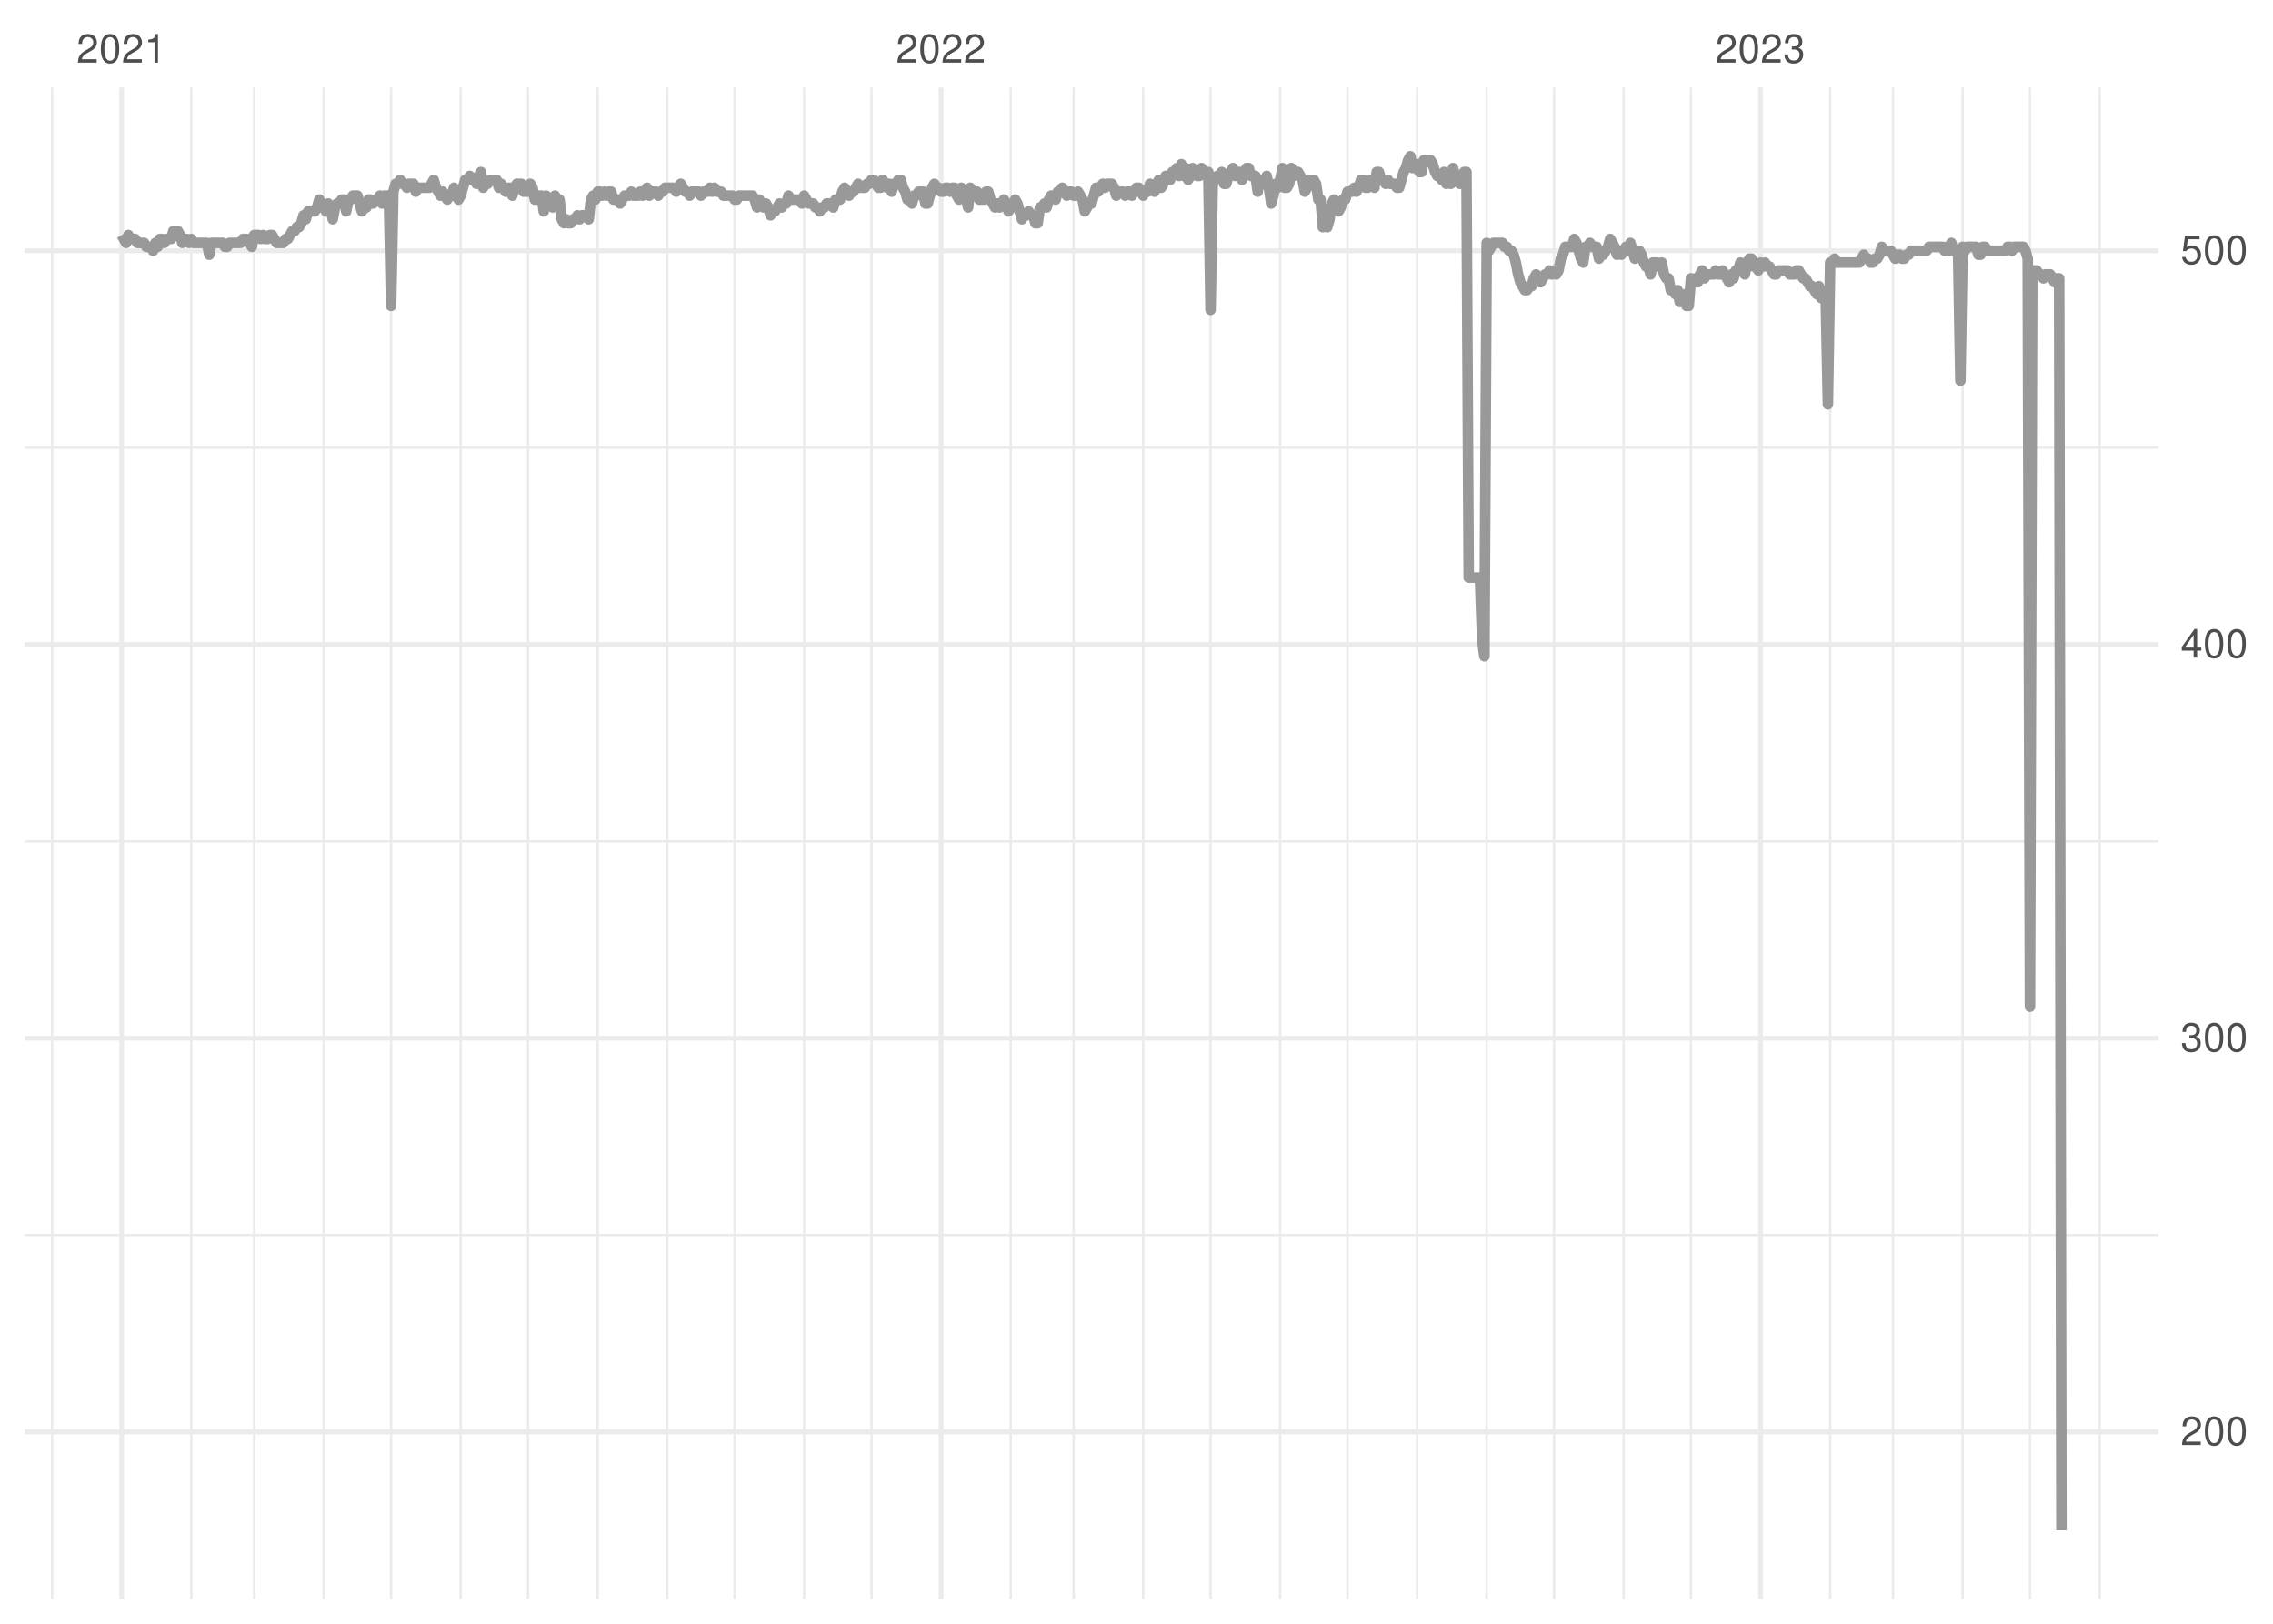 <?xml version="1.0" encoding="UTF-8"?>
<svg xmlns="http://www.w3.org/2000/svg" xmlns:xlink="http://www.w3.org/1999/xlink" width="504pt" height="360pt" viewBox="0 0 504 360" version="1.1">
<defs>
<g>
<symbol overflow="visible" id="glyph0-0">
<path style="stroke:none;" d=""/>
</symbol>
<symbol overflow="visible" id="glyph0-1">
<path style="stroke:none;" d="M 4.453 -0.766 L 1.172 -0.766 C 1.25 -1.297 1.531 -1.625 2.297 -2.094 L 3.172 -2.594 C 4.047 -3.062 4.5 -3.719 4.5 -4.5 C 4.5 -5.031 4.281 -5.531 3.922 -5.875 C 3.547 -6.203 3.094 -6.359 2.5 -6.359 C 1.703 -6.359 1.125 -6.078 0.781 -5.531 C 0.547 -5.203 0.453 -4.797 0.438 -4.156 L 1.219 -4.156 C 1.234 -4.594 1.297 -4.844 1.406 -5.062 C 1.594 -5.438 2 -5.688 2.469 -5.688 C 3.172 -5.688 3.703 -5.172 3.703 -4.484 C 3.703 -3.969 3.406 -3.531 2.859 -3.219 L 2.047 -2.75 C 0.75 -2 0.375 -1.406 0.297 -0.016 L 4.453 -0.016 Z M 4.453 -0.766 "/>
</symbol>
<symbol overflow="visible" id="glyph0-2">
<path style="stroke:none;" d="M 2.422 -6.359 C 1.844 -6.359 1.312 -6.094 0.984 -5.672 C 0.578 -5.109 0.375 -4.25 0.375 -3.078 C 0.375 -0.938 1.078 0.203 2.422 0.203 C 3.734 0.203 4.453 -0.938 4.453 -3.031 C 4.453 -4.25 4.266 -5.078 3.859 -5.672 C 3.531 -6.109 3.016 -6.359 2.422 -6.359 Z M 2.422 -5.672 C 3.25 -5.672 3.672 -4.828 3.672 -3.094 C 3.672 -1.281 3.266 -0.438 2.406 -0.438 C 1.578 -0.438 1.172 -1.312 1.172 -3.062 C 1.172 -4.828 1.578 -5.672 2.422 -5.672 Z M 2.422 -5.672 "/>
</symbol>
<symbol overflow="visible" id="glyph0-3">
<path style="stroke:none;" d="M 2.281 -4.531 L 2.281 0 L 3.047 0 L 3.047 -6.359 L 2.547 -6.359 C 2.266 -5.391 2.094 -5.25 0.891 -5.094 L 0.891 -4.531 Z M 2.281 -4.531 "/>
</symbol>
<symbol overflow="visible" id="glyph0-4">
<path style="stroke:none;" d="M 1.938 -2.922 L 2.359 -2.922 C 3.203 -2.922 3.656 -2.531 3.656 -1.766 C 3.656 -0.969 3.172 -0.484 2.375 -0.484 C 1.516 -0.484 1.109 -0.922 1.062 -1.844 L 0.281 -1.844 C 0.312 -1.344 0.406 -1 0.547 -0.719 C 0.875 -0.109 1.484 0.203 2.344 0.203 C 3.625 0.203 4.453 -0.578 4.453 -1.781 C 4.453 -2.594 4.141 -3.031 3.391 -3.297 C 3.969 -3.531 4.266 -3.969 4.266 -4.609 C 4.266 -5.703 3.547 -6.359 2.359 -6.359 C 1.109 -6.359 0.438 -5.656 0.406 -4.312 L 1.188 -4.312 C 1.203 -4.703 1.234 -4.922 1.328 -5.109 C 1.5 -5.469 1.891 -5.688 2.375 -5.688 C 3.062 -5.688 3.469 -5.266 3.469 -4.578 C 3.469 -4.141 3.312 -3.859 2.969 -3.719 C 2.766 -3.625 2.484 -3.594 1.938 -3.578 Z M 1.938 -2.922 "/>
</symbol>
<symbol overflow="visible" id="glyph0-5">
<path style="stroke:none;" d="M 2.875 -1.547 L 2.875 0 L 3.656 0 L 3.656 -1.547 L 4.578 -1.547 L 4.578 -2.234 L 3.656 -2.234 L 3.656 -6.359 L 3.078 -6.359 L 0.25 -2.359 L 0.25 -1.547 Z M 2.875 -2.234 L 0.922 -2.234 L 2.875 -5.047 Z M 2.875 -2.234 "/>
</symbol>
<symbol overflow="visible" id="glyph0-6">
<path style="stroke:none;" d="M 4.188 -6.234 L 0.969 -6.234 L 0.5 -2.844 L 1.219 -2.844 C 1.578 -3.266 1.875 -3.422 2.359 -3.422 C 3.203 -3.422 3.719 -2.844 3.719 -1.922 C 3.719 -1.031 3.203 -0.484 2.359 -0.484 C 1.688 -0.484 1.266 -0.828 1.078 -1.531 L 0.312 -1.531 C 0.406 -1.016 0.5 -0.781 0.688 -0.547 C 1.031 -0.078 1.672 0.203 2.375 0.203 C 3.641 0.203 4.516 -0.719 4.516 -2.031 C 4.516 -3.266 3.688 -4.109 2.5 -4.109 C 2.062 -4.109 1.703 -4 1.344 -3.734 L 1.594 -5.469 L 4.188 -5.469 Z M 4.188 -6.234 "/>
</symbol>
</g>
<clipPath id="clip1">
  <path d="M 5.48 273 L 478.59 273 L 478.59 275 L 5.48 275 Z M 5.48 273 "/>
</clipPath>
<clipPath id="clip2">
  <path d="M 5.48 186 L 478.59 186 L 478.59 187 L 5.48 187 Z M 5.48 186 "/>
</clipPath>
<clipPath id="clip3">
  <path d="M 5.48 98 L 478.59 98 L 478.59 100 L 5.48 100 Z M 5.48 98 "/>
</clipPath>
<clipPath id="clip4">
  <path d="M 11 19.41 L 12 19.41 L 12 354.52 L 11 354.52 Z M 11 19.41 "/>
</clipPath>
<clipPath id="clip5">
  <path d="M 42 19.41 L 43 19.41 L 43 354.52 L 42 354.52 Z M 42 19.41 "/>
</clipPath>
<clipPath id="clip6">
  <path d="M 56 19.41 L 57 19.41 L 57 354.52 L 56 354.52 Z M 56 19.41 "/>
</clipPath>
<clipPath id="clip7">
  <path d="M 71 19.41 L 73 19.41 L 73 354.52 L 71 354.52 Z M 71 19.41 "/>
</clipPath>
<clipPath id="clip8">
  <path d="M 86 19.41 L 87 19.41 L 87 354.52 L 86 354.52 Z M 86 19.41 "/>
</clipPath>
<clipPath id="clip9">
  <path d="M 101 19.41 L 103 19.41 L 103 354.52 L 101 354.52 Z M 101 19.41 "/>
</clipPath>
<clipPath id="clip10">
  <path d="M 116 19.41 L 118 19.41 L 118 354.52 L 116 354.52 Z M 116 19.41 "/>
</clipPath>
<clipPath id="clip11">
  <path d="M 132 19.41 L 133 19.41 L 133 354.52 L 132 354.52 Z M 132 19.41 "/>
</clipPath>
<clipPath id="clip12">
  <path d="M 147 19.41 L 149 19.41 L 149 354.52 L 147 354.52 Z M 147 19.41 "/>
</clipPath>
<clipPath id="clip13">
  <path d="M 162 19.41 L 164 19.41 L 164 354.52 L 162 354.52 Z M 162 19.41 "/>
</clipPath>
<clipPath id="clip14">
  <path d="M 178 19.41 L 179 19.41 L 179 354.52 L 178 354.52 Z M 178 19.41 "/>
</clipPath>
<clipPath id="clip15">
  <path d="M 192 19.41 L 194 19.41 L 194 354.52 L 192 354.52 Z M 192 19.41 "/>
</clipPath>
<clipPath id="clip16">
  <path d="M 223 19.41 L 225 19.41 L 225 354.52 L 223 354.52 Z M 223 19.41 "/>
</clipPath>
<clipPath id="clip17">
  <path d="M 237 19.41 L 239 19.41 L 239 354.52 L 237 354.52 Z M 237 19.41 "/>
</clipPath>
<clipPath id="clip18">
  <path d="M 253 19.41 L 254 19.41 L 254 354.52 L 253 354.52 Z M 253 19.41 "/>
</clipPath>
<clipPath id="clip19">
  <path d="M 268 19.41 L 269 19.41 L 269 354.52 L 268 354.52 Z M 268 19.41 "/>
</clipPath>
<clipPath id="clip20">
  <path d="M 283 19.41 L 285 19.41 L 285 354.52 L 283 354.52 Z M 283 19.41 "/>
</clipPath>
<clipPath id="clip21">
  <path d="M 298 19.41 L 300 19.41 L 300 354.52 L 298 354.52 Z M 298 19.41 "/>
</clipPath>
<clipPath id="clip22">
  <path d="M 313 19.41 L 315 19.41 L 315 354.52 L 313 354.52 Z M 313 19.41 "/>
</clipPath>
<clipPath id="clip23">
  <path d="M 329 19.41 L 330 19.41 L 330 354.52 L 329 354.52 Z M 329 19.41 "/>
</clipPath>
<clipPath id="clip24">
  <path d="M 344 19.41 L 345 19.41 L 345 354.52 L 344 354.52 Z M 344 19.41 "/>
</clipPath>
<clipPath id="clip25">
  <path d="M 359 19.41 L 361 19.41 L 361 354.52 L 359 354.52 Z M 359 19.41 "/>
</clipPath>
<clipPath id="clip26">
  <path d="M 374 19.41 L 376 19.41 L 376 354.52 L 374 354.52 Z M 374 19.41 "/>
</clipPath>
<clipPath id="clip27">
  <path d="M 405 19.41 L 407 19.41 L 407 354.52 L 405 354.52 Z M 405 19.41 "/>
</clipPath>
<clipPath id="clip28">
  <path d="M 419 19.41 L 421 19.41 L 421 354.52 L 419 354.52 Z M 419 19.41 "/>
</clipPath>
<clipPath id="clip29">
  <path d="M 434 19.41 L 436 19.41 L 436 354.52 L 434 354.52 Z M 434 19.41 "/>
</clipPath>
<clipPath id="clip30">
  <path d="M 449 19.41 L 451 19.41 L 451 354.52 L 449 354.52 Z M 449 19.41 "/>
</clipPath>
<clipPath id="clip31">
  <path d="M 465 19.41 L 466 19.41 L 466 354.52 L 465 354.52 Z M 465 19.41 "/>
</clipPath>
<clipPath id="clip32">
  <path d="M 5.48 316 L 478.59 316 L 478.59 318 L 5.48 318 Z M 5.48 316 "/>
</clipPath>
<clipPath id="clip33">
  <path d="M 5.48 229 L 478.59 229 L 478.59 231 L 5.48 231 Z M 5.48 229 "/>
</clipPath>
<clipPath id="clip34">
  <path d="M 5.48 142 L 478.59 142 L 478.59 144 L 5.48 144 Z M 5.48 142 "/>
</clipPath>
<clipPath id="clip35">
  <path d="M 5.48 55 L 478.59 55 L 478.59 57 L 5.48 57 Z M 5.48 55 "/>
</clipPath>
<clipPath id="clip36">
  <path d="M 26 19.41 L 28 19.41 L 28 354.52 L 26 354.52 Z M 26 19.41 "/>
</clipPath>
<clipPath id="clip37">
  <path d="M 208 19.41 L 210 19.41 L 210 354.52 L 208 354.52 Z M 208 19.41 "/>
</clipPath>
<clipPath id="clip38">
  <path d="M 389 19.41 L 391 19.41 L 391 354.52 L 389 354.52 Z M 389 19.41 "/>
</clipPath>
</defs>
<g id="surface11">
<rect x="0" y="0" width="504" height="360" style="fill:rgb(100%,100%,100%);fill-opacity:1;stroke:none;"/>
<g clip-path="url(#clip1)" clip-rule="nonzero">
<path style="fill:none;stroke-width:0.533;stroke-linecap:butt;stroke-linejoin:round;stroke:rgb(92.157%,92.157%,92.157%);stroke-opacity:1;stroke-miterlimit:10;" d="M 5.48 273.82 L 478.59 273.82 "/>
</g>
<g clip-path="url(#clip2)" clip-rule="nonzero">
<path style="fill:none;stroke-width:0.533;stroke-linecap:butt;stroke-linejoin:round;stroke:rgb(92.157%,92.157%,92.157%);stroke-opacity:1;stroke-miterlimit:10;" d="M 5.48 186.531 L 478.59 186.531 "/>
</g>
<g clip-path="url(#clip3)" clip-rule="nonzero">
<path style="fill:none;stroke-width:0.533;stroke-linecap:butt;stroke-linejoin:round;stroke:rgb(92.157%,92.157%,92.157%);stroke-opacity:1;stroke-miterlimit:10;" d="M 5.48 99.238 L 478.59 99.238 "/>
</g>
<g clip-path="url(#clip4)" clip-rule="nonzero">
<path style="fill:none;stroke-width:0.533;stroke-linecap:butt;stroke-linejoin:round;stroke:rgb(92.157%,92.157%,92.157%);stroke-opacity:1;stroke-miterlimit:10;" d="M 11.551 354.52 L 11.551 19.41 "/>
</g>
<g clip-path="url(#clip5)" clip-rule="nonzero">
<path style="fill:none;stroke-width:0.533;stroke-linecap:butt;stroke-linejoin:round;stroke:rgb(92.157%,92.157%,92.157%);stroke-opacity:1;stroke-miterlimit:10;" d="M 42.418 354.52 L 42.418 19.41 "/>
</g>
<g clip-path="url(#clip6)" clip-rule="nonzero">
<path style="fill:none;stroke-width:0.533;stroke-linecap:butt;stroke-linejoin:round;stroke:rgb(92.157%,92.157%,92.157%);stroke-opacity:1;stroke-miterlimit:10;" d="M 56.355 354.52 L 56.355 19.41 "/>
</g>
<g clip-path="url(#clip7)" clip-rule="nonzero">
<path style="fill:none;stroke-width:0.533;stroke-linecap:butt;stroke-linejoin:round;stroke:rgb(92.157%,92.157%,92.157%);stroke-opacity:1;stroke-miterlimit:10;" d="M 71.785 354.52 L 71.785 19.41 "/>
</g>
<g clip-path="url(#clip8)" clip-rule="nonzero">
<path style="fill:none;stroke-width:0.533;stroke-linecap:butt;stroke-linejoin:round;stroke:rgb(92.157%,92.157%,92.157%);stroke-opacity:1;stroke-miterlimit:10;" d="M 86.719 354.52 L 86.719 19.41 "/>
</g>
<g clip-path="url(#clip9)" clip-rule="nonzero">
<path style="fill:none;stroke-width:0.533;stroke-linecap:butt;stroke-linejoin:round;stroke:rgb(92.157%,92.157%,92.157%);stroke-opacity:1;stroke-miterlimit:10;" d="M 102.152 354.52 L 102.152 19.41 "/>
</g>
<g clip-path="url(#clip10)" clip-rule="nonzero">
<path style="fill:none;stroke-width:0.533;stroke-linecap:butt;stroke-linejoin:round;stroke:rgb(92.157%,92.157%,92.157%);stroke-opacity:1;stroke-miterlimit:10;" d="M 117.086 354.52 L 117.086 19.41 "/>
</g>
<g clip-path="url(#clip11)" clip-rule="nonzero">
<path style="fill:none;stroke-width:0.533;stroke-linecap:butt;stroke-linejoin:round;stroke:rgb(92.157%,92.157%,92.157%);stroke-opacity:1;stroke-miterlimit:10;" d="M 132.52 354.52 L 132.52 19.41 "/>
</g>
<g clip-path="url(#clip12)" clip-rule="nonzero">
<path style="fill:none;stroke-width:0.533;stroke-linecap:butt;stroke-linejoin:round;stroke:rgb(92.157%,92.157%,92.157%);stroke-opacity:1;stroke-miterlimit:10;" d="M 147.949 354.52 L 147.949 19.41 "/>
</g>
<g clip-path="url(#clip13)" clip-rule="nonzero">
<path style="fill:none;stroke-width:0.533;stroke-linecap:butt;stroke-linejoin:round;stroke:rgb(92.157%,92.157%,92.157%);stroke-opacity:1;stroke-miterlimit:10;" d="M 162.883 354.52 L 162.883 19.41 "/>
</g>
<g clip-path="url(#clip14)" clip-rule="nonzero">
<path style="fill:none;stroke-width:0.533;stroke-linecap:butt;stroke-linejoin:round;stroke:rgb(92.157%,92.157%,92.157%);stroke-opacity:1;stroke-miterlimit:10;" d="M 178.316 354.52 L 178.316 19.41 "/>
</g>
<g clip-path="url(#clip15)" clip-rule="nonzero">
<path style="fill:none;stroke-width:0.533;stroke-linecap:butt;stroke-linejoin:round;stroke:rgb(92.157%,92.157%,92.157%);stroke-opacity:1;stroke-miterlimit:10;" d="M 193.25 354.52 L 193.25 19.41 "/>
</g>
<g clip-path="url(#clip16)" clip-rule="nonzero">
<path style="fill:none;stroke-width:0.533;stroke-linecap:butt;stroke-linejoin:round;stroke:rgb(92.157%,92.157%,92.157%);stroke-opacity:1;stroke-miterlimit:10;" d="M 224.113 354.52 L 224.113 19.41 "/>
</g>
<g clip-path="url(#clip17)" clip-rule="nonzero">
<path style="fill:none;stroke-width:0.533;stroke-linecap:butt;stroke-linejoin:round;stroke:rgb(92.157%,92.157%,92.157%);stroke-opacity:1;stroke-miterlimit:10;" d="M 238.051 354.52 L 238.051 19.41 "/>
</g>
<g clip-path="url(#clip18)" clip-rule="nonzero">
<path style="fill:none;stroke-width:0.533;stroke-linecap:butt;stroke-linejoin:round;stroke:rgb(92.157%,92.157%,92.157%);stroke-opacity:1;stroke-miterlimit:10;" d="M 253.484 354.52 L 253.484 19.41 "/>
</g>
<g clip-path="url(#clip19)" clip-rule="nonzero">
<path style="fill:none;stroke-width:0.533;stroke-linecap:butt;stroke-linejoin:round;stroke:rgb(92.157%,92.157%,92.157%);stroke-opacity:1;stroke-miterlimit:10;" d="M 268.418 354.52 L 268.418 19.41 "/>
</g>
<g clip-path="url(#clip20)" clip-rule="nonzero">
<path style="fill:none;stroke-width:0.533;stroke-linecap:butt;stroke-linejoin:round;stroke:rgb(92.157%,92.157%,92.157%);stroke-opacity:1;stroke-miterlimit:10;" d="M 283.848 354.52 L 283.848 19.41 "/>
</g>
<g clip-path="url(#clip21)" clip-rule="nonzero">
<path style="fill:none;stroke-width:0.533;stroke-linecap:butt;stroke-linejoin:round;stroke:rgb(92.157%,92.157%,92.157%);stroke-opacity:1;stroke-miterlimit:10;" d="M 298.785 354.52 L 298.785 19.41 "/>
</g>
<g clip-path="url(#clip22)" clip-rule="nonzero">
<path style="fill:none;stroke-width:0.533;stroke-linecap:butt;stroke-linejoin:round;stroke:rgb(92.157%,92.157%,92.157%);stroke-opacity:1;stroke-miterlimit:10;" d="M 314.215 354.52 L 314.215 19.41 "/>
</g>
<g clip-path="url(#clip23)" clip-rule="nonzero">
<path style="fill:none;stroke-width:0.533;stroke-linecap:butt;stroke-linejoin:round;stroke:rgb(92.157%,92.157%,92.157%);stroke-opacity:1;stroke-miterlimit:10;" d="M 329.648 354.52 L 329.648 19.41 "/>
</g>
<g clip-path="url(#clip24)" clip-rule="nonzero">
<path style="fill:none;stroke-width:0.533;stroke-linecap:butt;stroke-linejoin:round;stroke:rgb(92.157%,92.157%,92.157%);stroke-opacity:1;stroke-miterlimit:10;" d="M 344.582 354.52 L 344.582 19.41 "/>
</g>
<g clip-path="url(#clip25)" clip-rule="nonzero">
<path style="fill:none;stroke-width:0.533;stroke-linecap:butt;stroke-linejoin:round;stroke:rgb(92.157%,92.157%,92.157%);stroke-opacity:1;stroke-miterlimit:10;" d="M 360.012 354.52 L 360.012 19.41 "/>
</g>
<g clip-path="url(#clip26)" clip-rule="nonzero">
<path style="fill:none;stroke-width:0.533;stroke-linecap:butt;stroke-linejoin:round;stroke:rgb(92.157%,92.157%,92.157%);stroke-opacity:1;stroke-miterlimit:10;" d="M 374.945 354.52 L 374.945 19.41 "/>
</g>
<g clip-path="url(#clip27)" clip-rule="nonzero">
<path style="fill:none;stroke-width:0.533;stroke-linecap:butt;stroke-linejoin:round;stroke:rgb(92.157%,92.157%,92.157%);stroke-opacity:1;stroke-miterlimit:10;" d="M 405.812 354.52 L 405.812 19.41 "/>
</g>
<g clip-path="url(#clip28)" clip-rule="nonzero">
<path style="fill:none;stroke-width:0.533;stroke-linecap:butt;stroke-linejoin:round;stroke:rgb(92.157%,92.157%,92.157%);stroke-opacity:1;stroke-miterlimit:10;" d="M 419.75 354.52 L 419.75 19.41 "/>
</g>
<g clip-path="url(#clip29)" clip-rule="nonzero">
<path style="fill:none;stroke-width:0.533;stroke-linecap:butt;stroke-linejoin:round;stroke:rgb(92.157%,92.157%,92.157%);stroke-opacity:1;stroke-miterlimit:10;" d="M 435.18 354.52 L 435.18 19.41 "/>
</g>
<g clip-path="url(#clip30)" clip-rule="nonzero">
<path style="fill:none;stroke-width:0.533;stroke-linecap:butt;stroke-linejoin:round;stroke:rgb(92.157%,92.157%,92.157%);stroke-opacity:1;stroke-miterlimit:10;" d="M 450.113 354.52 L 450.113 19.41 "/>
</g>
<g clip-path="url(#clip31)" clip-rule="nonzero">
<path style="fill:none;stroke-width:0.533;stroke-linecap:butt;stroke-linejoin:round;stroke:rgb(92.157%,92.157%,92.157%);stroke-opacity:1;stroke-miterlimit:10;" d="M 465.547 354.52 L 465.547 19.41 "/>
</g>
<g clip-path="url(#clip32)" clip-rule="nonzero">
<path style="fill:none;stroke-width:1.067;stroke-linecap:butt;stroke-linejoin:round;stroke:rgb(92.157%,92.157%,92.157%);stroke-opacity:1;stroke-miterlimit:10;" d="M 5.48 317.465 L 478.59 317.465 "/>
</g>
<g clip-path="url(#clip33)" clip-rule="nonzero">
<path style="fill:none;stroke-width:1.067;stroke-linecap:butt;stroke-linejoin:round;stroke:rgb(92.157%,92.157%,92.157%);stroke-opacity:1;stroke-miterlimit:10;" d="M 5.48 230.176 L 478.59 230.176 "/>
</g>
<g clip-path="url(#clip34)" clip-rule="nonzero">
<path style="fill:none;stroke-width:1.067;stroke-linecap:butt;stroke-linejoin:round;stroke:rgb(92.157%,92.157%,92.157%);stroke-opacity:1;stroke-miterlimit:10;" d="M 5.48 142.883 L 478.59 142.883 "/>
</g>
<g clip-path="url(#clip35)" clip-rule="nonzero">
<path style="fill:none;stroke-width:1.067;stroke-linecap:butt;stroke-linejoin:round;stroke:rgb(92.157%,92.157%,92.157%);stroke-opacity:1;stroke-miterlimit:10;" d="M 5.48 55.594 L 478.59 55.594 "/>
</g>
<g clip-path="url(#clip36)" clip-rule="nonzero">
<path style="fill:none;stroke-width:1.067;stroke-linecap:butt;stroke-linejoin:round;stroke:rgb(92.157%,92.157%,92.157%);stroke-opacity:1;stroke-miterlimit:10;" d="M 26.984 354.52 L 26.984 19.41 "/>
</g>
<g clip-path="url(#clip37)" clip-rule="nonzero">
<path style="fill:none;stroke-width:1.067;stroke-linecap:butt;stroke-linejoin:round;stroke:rgb(92.157%,92.157%,92.157%);stroke-opacity:1;stroke-miterlimit:10;" d="M 208.68 354.52 L 208.68 19.41 "/>
</g>
<g clip-path="url(#clip38)" clip-rule="nonzero">
<path style="fill:none;stroke-width:1.067;stroke-linecap:butt;stroke-linejoin:round;stroke:rgb(92.157%,92.157%,92.157%);stroke-opacity:1;stroke-miterlimit:10;" d="M 390.379 354.52 L 390.379 19.41 "/>
</g>
<path style="fill:none;stroke-width:2.347;stroke-linecap:butt;stroke-linejoin:round;stroke:rgb(60%,60%,60%);stroke-opacity:1;stroke-miterlimit:10;" d="M 26.984 52.102 L 27.48 52.973 L 27.98 53.848 L 28.477 52.102 L 28.977 52.973 L 29.973 52.973 L 30.469 53.848 L 31.961 53.848 L 32.461 54.719 L 33.457 54.719 L 33.953 55.594 L 34.453 53.848 L 34.949 54.719 L 35.445 52.973 L 35.945 52.973 L 36.441 53.848 L 36.941 52.973 L 37.938 52.973 L 38.434 51.227 L 39.43 51.227 L 39.926 52.102 L 40.426 53.848 L 40.922 52.973 L 41.422 52.973 L 41.918 53.848 L 42.418 52.973 L 42.914 53.848 L 45.902 53.848 L 46.398 56.465 L 46.895 53.848 L 49.387 53.848 L 49.883 54.719 L 50.383 54.719 L 50.879 53.848 L 53.367 53.848 L 53.867 52.973 L 54.859 52.973 L 55.359 53.848 L 55.855 54.719 L 56.355 52.102 L 57.352 52.102 L 57.848 52.973 L 58.348 52.102 L 58.844 52.973 L 59.34 52.973 L 59.84 52.102 L 60.336 52.102 L 60.836 52.973 L 61.332 53.848 L 62.824 53.848 L 63.324 52.973 L 63.82 52.973 L 64.32 52.102 L 64.816 51.227 L 65.316 51.227 L 65.812 50.355 L 66.312 50.355 L 66.809 49.484 L 67.305 47.738 L 67.805 48.609 L 68.301 46.863 L 69.797 46.863 L 70.293 45.992 L 70.789 44.246 L 71.289 45.117 L 71.785 45.992 L 72.285 46.863 L 72.781 45.117 L 73.281 45.992 L 73.777 48.609 L 74.277 45.992 L 74.773 45.117 L 75.27 45.117 L 75.77 44.246 L 76.266 44.246 L 76.766 46.863 L 77.262 44.246 L 77.762 44.246 L 78.258 43.371 L 79.254 43.371 L 79.75 45.117 L 80.25 46.863 L 80.746 45.992 L 81.246 45.992 L 81.742 44.246 L 82.242 44.246 L 82.738 45.117 L 83.234 44.246 L 83.734 44.246 L 84.23 43.371 L 84.73 45.117 L 85.227 43.371 L 86.223 43.371 L 86.719 67.812 L 87.219 42.5 L 87.715 40.754 L 88.215 40.754 L 88.711 39.879 L 89.211 40.754 L 89.707 40.754 L 90.207 41.625 L 90.703 40.754 L 91.699 40.754 L 92.195 42.5 L 92.695 41.625 L 95.184 41.625 L 95.68 40.754 L 96.18 39.879 L 96.676 41.625 L 97.176 42.5 L 97.672 43.371 L 98.168 42.5 L 98.668 43.371 L 99.164 44.246 L 99.664 43.371 L 100.16 43.371 L 100.66 41.625 L 101.156 43.371 L 101.656 44.246 L 102.152 43.371 L 102.648 41.625 L 103.148 39.879 L 103.645 39.879 L 104.145 39.008 L 104.641 39.879 L 105.141 39.879 L 105.637 40.754 L 106.133 39.008 L 106.633 38.137 L 107.129 41.625 L 107.629 40.754 L 108.125 40.754 L 108.625 39.879 L 110.117 39.879 L 110.613 41.625 L 111.113 40.754 L 111.609 41.625 L 112.109 42.5 L 112.605 41.625 L 113.105 41.625 L 113.602 43.371 L 114.098 41.625 L 114.598 40.754 L 115.594 40.754 L 116.09 42.5 L 117.086 42.5 L 117.586 40.754 L 118.082 41.625 L 118.578 44.246 L 119.078 44.246 L 119.574 43.371 L 120.074 43.371 L 120.57 46.863 L 121.07 43.371 L 121.566 44.246 L 122.062 44.246 L 122.562 45.992 L 123.059 43.371 L 123.559 45.117 L 124.055 44.246 L 124.555 48.609 L 125.051 49.484 L 125.551 48.609 L 126.047 49.484 L 126.543 49.484 L 127.043 48.609 L 127.539 48.609 L 128.039 47.738 L 128.535 48.609 L 129.035 47.738 L 130.027 47.738 L 130.527 48.609 L 131.023 44.246 L 131.523 43.371 L 132.02 44.246 L 132.52 42.5 L 133.016 42.5 L 133.516 43.371 L 134.012 42.5 L 134.508 43.371 L 135.008 42.5 L 135.504 42.5 L 136.004 44.246 L 137 44.246 L 137.496 45.117 L 137.992 44.246 L 138.492 43.371 L 139.488 43.371 L 139.984 42.5 L 140.484 43.371 L 141.48 43.371 L 141.977 42.5 L 142.473 43.371 L 142.973 42.5 L 143.469 41.625 L 143.969 43.371 L 144.465 42.5 L 145.461 42.5 L 145.957 43.371 L 146.457 42.5 L 146.953 42.5 L 147.453 41.625 L 149.441 41.625 L 149.941 42.5 L 150.438 41.625 L 150.938 40.754 L 151.434 41.625 L 151.934 42.5 L 152.43 42.5 L 152.93 43.371 L 153.426 42.5 L 154.918 42.5 L 155.418 43.371 L 155.914 42.5 L 156.91 42.5 L 157.406 41.625 L 157.906 42.5 L 158.402 41.625 L 158.902 42.5 L 159.898 42.5 L 160.395 43.371 L 162.387 43.371 L 162.883 44.246 L 163.383 44.246 L 163.879 43.371 L 166.867 43.371 L 167.363 44.246 L 167.863 45.992 L 168.359 44.246 L 168.859 45.117 L 169.355 45.992 L 169.852 45.117 L 170.352 45.992 L 170.848 47.738 L 171.348 46.863 L 171.844 46.863 L 172.344 45.992 L 172.84 45.117 L 173.336 45.992 L 173.836 45.117 L 174.332 45.117 L 174.832 43.371 L 175.328 44.246 L 177.32 44.246 L 177.816 45.117 L 178.316 43.371 L 178.812 44.246 L 179.312 45.117 L 180.309 45.117 L 180.805 45.992 L 181.301 45.992 L 181.801 46.863 L 182.297 45.992 L 182.797 45.992 L 183.293 45.117 L 184.289 45.117 L 184.789 45.992 L 185.285 44.246 L 186.281 44.246 L 186.777 42.5 L 187.277 41.625 L 187.773 42.5 L 188.273 43.371 L 188.77 42.5 L 189.266 42.5 L 189.766 41.625 L 190.262 40.754 L 190.762 41.625 L 191.758 41.625 L 192.254 40.754 L 192.754 40.754 L 193.25 39.879 L 193.746 39.879 L 194.246 40.754 L 194.742 41.625 L 195.242 41.625 L 195.738 39.879 L 196.238 40.754 L 196.734 41.625 L 197.23 40.754 L 197.73 42.5 L 198.227 40.754 L 198.727 40.754 L 199.223 39.879 L 199.723 39.879 L 200.219 41.625 L 200.719 42.5 L 201.215 44.246 L 201.711 44.246 L 202.211 45.117 L 202.707 43.371 L 203.207 43.371 L 203.703 42.5 L 204.699 42.5 L 205.195 45.117 L 205.695 45.117 L 206.191 43.371 L 206.691 41.625 L 207.188 40.754 L 207.688 41.625 L 208.184 41.625 L 208.68 42.5 L 209.18 42.5 L 209.676 41.625 L 210.176 41.625 L 210.672 42.5 L 211.172 41.625 L 211.668 41.625 L 212.168 43.371 L 212.664 44.246 L 213.16 41.625 L 213.66 42.5 L 214.156 43.371 L 214.656 45.992 L 215.152 41.625 L 215.652 42.5 L 216.148 43.371 L 216.645 42.5 L 217.145 44.246 L 218.141 44.246 L 218.637 42.5 L 219.137 42.5 L 219.633 44.246 L 220.133 45.117 L 220.629 45.992 L 221.125 45.117 L 221.625 45.992 L 222.121 45.117 L 222.621 44.246 L 223.117 45.117 L 223.617 46.863 L 224.113 45.992 L 224.609 45.992 L 225.109 44.246 L 225.605 45.117 L 226.105 46.863 L 226.602 48.609 L 227.102 47.738 L 227.598 47.738 L 228.098 46.863 L 228.594 47.738 L 229.09 47.738 L 229.59 49.484 L 230.086 49.484 L 230.586 45.992 L 231.082 45.992 L 231.582 45.117 L 232.078 45.992 L 232.574 44.246 L 233.074 43.371 L 233.57 43.371 L 234.07 44.246 L 234.566 42.5 L 235.066 42.5 L 235.562 41.625 L 236.062 42.5 L 236.559 43.371 L 237.055 42.5 L 237.555 42.5 L 238.051 43.371 L 238.551 43.371 L 239.047 42.5 L 239.547 43.371 L 240.043 44.246 L 240.539 46.863 L 241.039 45.992 L 241.535 45.117 L 242.035 45.117 L 242.531 43.371 L 243.031 41.625 L 243.527 42.5 L 244.027 41.625 L 244.523 40.754 L 245.02 41.625 L 245.52 40.754 L 246.516 40.754 L 247.012 41.625 L 247.512 43.371 L 248.008 42.5 L 249.004 42.5 L 249.5 43.371 L 250 42.5 L 250.496 42.5 L 250.996 43.371 L 251.492 42.5 L 251.992 41.625 L 252.488 41.625 L 252.984 42.5 L 253.484 43.371 L 253.98 42.5 L 254.48 42.5 L 254.977 40.754 L 255.477 41.625 L 255.973 42.5 L 256.469 40.754 L 256.969 39.879 L 257.465 41.625 L 257.965 40.754 L 258.461 39.008 L 258.961 39.008 L 259.457 39.879 L 259.953 38.137 L 260.453 38.137 L 260.949 37.262 L 261.449 39.008 L 261.945 36.391 L 262.445 39.008 L 262.941 37.262 L 263.441 39.879 L 263.938 39.008 L 264.434 37.262 L 264.934 38.137 L 265.43 39.008 L 265.93 39.008 L 266.426 37.262 L 266.926 38.137 L 267.422 39.008 L 267.918 38.137 L 268.418 68.688 L 268.914 39.879 L 269.414 39.879 L 269.91 39.008 L 270.41 39.008 L 270.906 38.137 L 271.406 40.754 L 271.902 40.754 L 272.398 39.008 L 272.898 38.137 L 273.395 37.262 L 273.895 39.008 L 274.391 38.137 L 274.891 38.137 L 275.387 39.879 L 275.883 38.137 L 276.383 37.262 L 276.879 37.262 L 277.379 39.008 L 278.375 39.008 L 278.871 42.5 L 279.371 39.879 L 279.867 39.879 L 280.363 40.754 L 280.863 39.008 L 281.359 41.625 L 281.859 45.117 L 282.355 43.371 L 282.855 40.754 L 283.352 41.625 L 283.848 39.879 L 284.348 37.262 L 284.844 41.625 L 285.344 41.625 L 285.84 40.754 L 286.34 37.262 L 286.836 39.008 L 287.336 38.137 L 287.832 38.137 L 288.328 39.008 L 288.828 39.879 L 289.324 42.5 L 289.824 41.625 L 290.32 39.879 L 290.82 40.754 L 291.316 39.879 L 291.812 40.754 L 292.312 44.246 L 292.809 44.246 L 293.309 50.355 L 293.805 48.609 L 294.305 50.355 L 294.801 48.609 L 295.301 45.117 L 295.797 44.246 L 296.293 45.117 L 296.793 46.863 L 297.289 45.992 L 297.789 44.246 L 298.285 44.246 L 298.785 42.5 L 299.777 42.5 L 300.277 41.625 L 300.773 42.5 L 301.273 41.625 L 301.77 39.879 L 302.27 39.879 L 302.766 41.625 L 303.266 41.625 L 303.762 39.879 L 304.258 39.879 L 304.758 41.625 L 305.254 38.137 L 305.754 38.137 L 306.25 39.879 L 306.75 39.879 L 307.246 40.754 L 307.742 39.879 L 308.242 40.754 L 309.238 40.754 L 309.734 41.625 L 310.234 41.625 L 310.73 39.879 L 311.227 38.137 L 311.727 37.262 L 312.223 35.516 L 312.723 34.645 L 313.219 37.262 L 313.719 36.391 L 314.215 36.391 L 314.715 38.137 L 315.211 38.137 L 315.707 35.516 L 317.203 35.516 L 317.699 36.391 L 318.199 38.137 L 318.695 39.008 L 319.191 39.008 L 319.691 39.879 L 320.188 38.137 L 320.688 40.754 L 321.184 39.879 L 321.684 40.754 L 322.18 37.262 L 322.68 39.008 L 323.176 39.879 L 323.672 40.754 L 324.172 39.879 L 324.668 38.137 L 325.168 38.137 L 325.664 128.043 L 328.152 128.043 L 328.652 142.012 L 329.148 145.504 L 329.648 53.848 L 330.145 55.594 L 330.645 54.719 L 331.141 53.848 L 333.133 53.848 L 333.629 54.719 L 334.129 54.719 L 334.625 55.594 L 335.121 55.594 L 335.621 56.465 L 336.117 58.211 L 336.617 60.832 L 337.113 62.578 L 337.613 63.449 L 338.109 64.32 L 338.609 64.32 L 339.105 63.449 L 339.602 63.449 L 340.102 61.703 L 340.598 60.832 L 341.098 61.703 L 341.594 62.578 L 342.094 61.703 L 342.59 60.832 L 343.086 60.832 L 343.586 59.957 L 344.082 60.832 L 344.582 59.957 L 345.078 60.832 L 345.578 59.957 L 346.074 57.34 L 346.574 56.465 L 347.07 54.719 L 348.562 54.719 L 349.062 52.973 L 349.559 53.848 L 350.059 55.594 L 350.555 57.34 L 351.051 58.211 L 351.551 54.719 L 352.047 54.719 L 352.547 53.848 L 353.043 54.719 L 354.039 54.719 L 354.539 57.34 L 355.035 56.465 L 355.531 56.465 L 356.031 55.594 L 356.527 54.719 L 357.027 52.973 L 357.523 53.848 L 358.023 54.719 L 358.52 56.465 L 359.016 55.594 L 359.516 56.465 L 360.012 55.594 L 360.512 54.719 L 361.008 55.594 L 361.508 53.848 L 362.004 55.594 L 362.504 57.34 L 363 56.465 L 363.496 55.594 L 363.996 56.465 L 364.492 58.211 L 364.992 59.086 L 365.488 59.086 L 365.988 60.832 L 366.484 58.211 L 367.48 58.211 L 367.977 59.086 L 368.477 58.211 L 368.973 60.832 L 369.473 61.703 L 369.969 61.703 L 370.465 64.32 L 370.965 64.32 L 371.461 65.195 L 371.961 64.32 L 372.457 66.941 L 372.957 65.195 L 373.453 66.066 L 373.953 67.812 L 374.449 67.812 L 374.945 61.703 L 375.445 62.578 L 375.941 61.703 L 376.441 62.578 L 376.938 60.832 L 377.438 59.957 L 377.934 61.703 L 378.43 60.832 L 379.926 60.832 L 380.422 59.957 L 380.922 60.832 L 381.418 60.832 L 381.918 59.957 L 382.414 60.832 L 382.91 61.703 L 383.41 62.578 L 383.906 60.832 L 384.406 61.703 L 384.902 59.957 L 385.402 59.957 L 385.898 58.211 L 386.395 59.957 L 386.895 60.832 L 387.391 58.211 L 387.891 57.34 L 388.387 57.34 L 388.887 59.086 L 389.383 59.086 L 389.883 59.957 L 390.379 58.211 L 390.875 59.086 L 391.375 58.211 L 391.871 59.086 L 392.371 59.086 L 392.867 59.957 L 393.367 60.832 L 393.863 60.832 L 394.359 59.957 L 396.352 59.957 L 396.852 60.832 L 397.848 60.832 L 398.344 59.957 L 398.84 59.957 L 399.34 60.832 L 399.836 61.703 L 400.336 61.703 L 400.832 62.578 L 401.332 63.449 L 401.828 63.449 L 402.324 64.32 L 402.824 65.195 L 403.32 63.449 L 403.82 66.066 L 404.316 66.066 L 404.816 65.195 L 405.312 89.637 L 405.812 58.211 L 406.309 58.211 L 406.805 57.34 L 407.305 58.211 L 412.281 58.211 L 412.781 57.34 L 413.277 56.465 L 413.777 57.34 L 414.273 57.34 L 414.77 58.211 L 415.27 58.211 L 415.766 57.34 L 416.266 57.34 L 416.762 56.465 L 417.262 54.719 L 417.758 55.594 L 419.25 55.594 L 419.75 56.465 L 420.246 57.34 L 420.746 56.465 L 421.242 56.465 L 421.738 57.34 L 422.238 57.34 L 422.734 56.465 L 423.234 56.465 L 423.73 55.594 L 427.215 55.594 L 427.715 54.719 L 430.699 54.719 L 431.199 55.594 L 431.695 54.719 L 432.195 55.594 L 432.691 53.848 L 433.191 55.594 L 433.688 55.594 L 434.184 56.465 L 434.684 84.398 L 435.18 54.719 L 435.68 55.594 L 436.176 54.719 L 438.168 54.719 L 438.664 56.465 L 439.164 56.465 L 439.66 54.719 L 440.16 54.719 L 440.656 55.594 L 444.641 55.594 L 445.137 54.719 L 445.633 54.719 L 446.133 55.594 L 446.629 54.719 L 448.621 54.719 L 449.121 55.594 L 449.617 57.34 L 450.113 223.191 L 450.613 59.957 L 451.609 59.957 L 452.105 60.832 L 452.605 60.832 L 453.102 61.703 L 453.598 60.832 L 454.594 60.832 L 455.094 61.703 L 455.59 62.578 L 456.09 61.703 L 456.586 61.703 L 457.086 339.289 "/>
<g style="fill:rgb(30.196%,30.196%,30.196%);fill-opacity:1;">
  <use xlink:href="#glyph0-1" x="16.984" y="13.896"/>
  <use xlink:href="#glyph0-2" x="21.984" y="13.896"/>
  <use xlink:href="#glyph0-1" x="26.984" y="13.896"/>
  <use xlink:href="#glyph0-3" x="31.984" y="13.896"/>
</g>
<g style="fill:rgb(30.196%,30.196%,30.196%);fill-opacity:1;">
  <use xlink:href="#glyph0-1" x="198.68" y="13.896"/>
  <use xlink:href="#glyph0-2" x="203.68" y="13.896"/>
  <use xlink:href="#glyph0-1" x="208.68" y="13.896"/>
  <use xlink:href="#glyph0-1" x="213.68" y="13.896"/>
</g>
<g style="fill:rgb(30.196%,30.196%,30.196%);fill-opacity:1;">
  <use xlink:href="#glyph0-1" x="380.379" y="13.896"/>
  <use xlink:href="#glyph0-2" x="385.379" y="13.896"/>
  <use xlink:href="#glyph0-1" x="390.379" y="13.896"/>
  <use xlink:href="#glyph0-4" x="395.379" y="13.896"/>
</g>
<g style="fill:rgb(30.196%,30.196%,30.196%);fill-opacity:1;">
  <use xlink:href="#glyph0-1" x="483.52" y="320.38"/>
  <use xlink:href="#glyph0-2" x="488.52" y="320.38"/>
  <use xlink:href="#glyph0-2" x="493.52" y="320.38"/>
</g>
<g style="fill:rgb(30.196%,30.196%,30.196%);fill-opacity:1;">
  <use xlink:href="#glyph0-4" x="483.52" y="233.091"/>
  <use xlink:href="#glyph0-2" x="488.52" y="233.091"/>
  <use xlink:href="#glyph0-2" x="493.52" y="233.091"/>
</g>
<g style="fill:rgb(30.196%,30.196%,30.196%);fill-opacity:1;">
  <use xlink:href="#glyph0-5" x="483.52" y="145.798"/>
  <use xlink:href="#glyph0-2" x="488.52" y="145.798"/>
  <use xlink:href="#glyph0-2" x="493.52" y="145.798"/>
</g>
<g style="fill:rgb(30.196%,30.196%,30.196%);fill-opacity:1;">
  <use xlink:href="#glyph0-6" x="483.52" y="58.509"/>
  <use xlink:href="#glyph0-2" x="488.52" y="58.509"/>
  <use xlink:href="#glyph0-2" x="493.52" y="58.509"/>
</g>
</g>
</svg>

